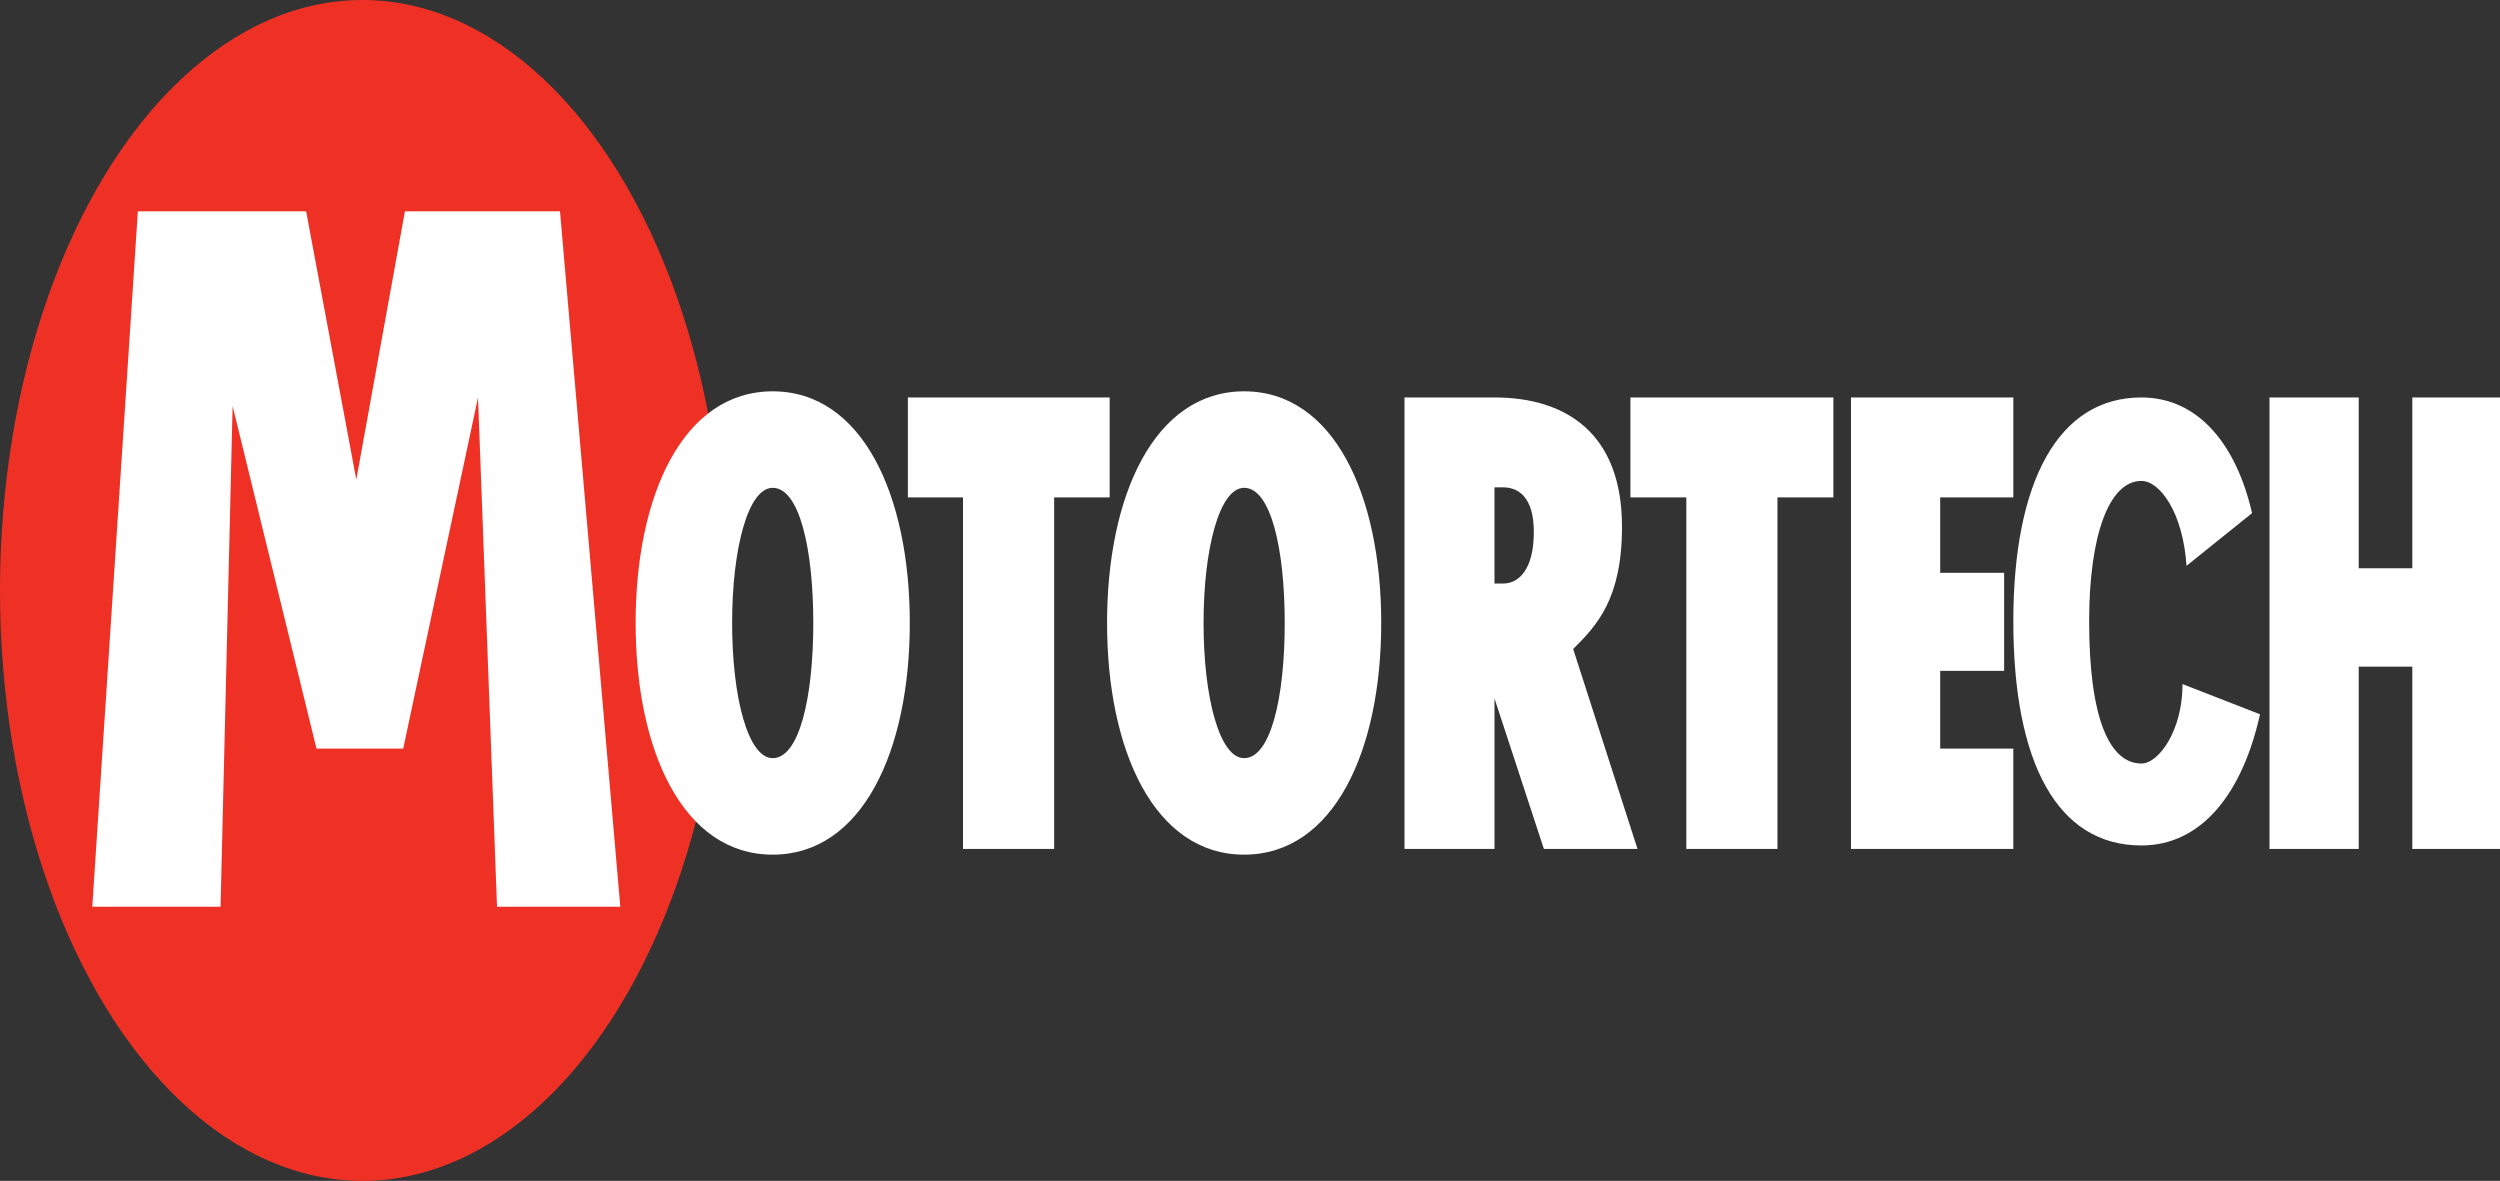 <?xml version="1.0" encoding="utf-8"?>
<!-- Generator: Adobe Illustrator 22.0.1, SVG Export Plug-In . SVG Version: 6.00 Build 0)  -->
<svg version="1.1" id="Layer_1" xmlns="http://www.w3.org/2000/svg" xmlns:xlink="http://www.w3.org/1999/xlink" x="0px" y="0px"
	 viewBox="0 0 544.083 257" enable-background="new 0 0 544.083 257" xml:space="preserve">
<rect x="0" y="0" width="544.083" height="257" fill="#333333" stroke="none"/>
<ellipse fill="#EF3125" cx="78.875" cy="128.5" rx="78.875" ry="128.5"/>
<path fill="#FFFFFF" d="M197.583,86.5H241.5v21.75h-12.083v76.5h-19.833v-76.5h-12V86.5z M354.833,108.25H367v76.5h19.833
	v-76.5H399V86.5h-44.167V108.25z M402.833,184.75h35.333v-21.833H422.25V146h13.917v-21.333H422.25V108.25h15.917V86.5
	h-35.333V184.75z M493.917,184.75h19.417v-39.667H525V184.75h19.083V86.5H525v37.167h-11.667V86.5h-19.417V184.75z
	 M356.375,184.75H336L325.25,152v32.75h-19.583V86.5H325.25c15.375,0,27.75,7.625,27.75,28.125c0,15.75-5.5,21.5-10.625,26.625
	L356.375,184.75z M333.812,115.75c0-7.5-3.312-9.688-6.688-9.688h-1.875V127h1.875C330.5,127,333.812,124,333.812,115.75z
	 M20.083,197.333h27.917L50.625,88.375l18.25,74.542H87.75L104.033,86.5l4.133,110.833h26.833L121.875,46h-33.75
	l-10.584,58.375L66.625,46H30L20.083,197.333z M198,135.583C198,163.428,187.666,186,168.167,186
	c-19.501,0-29.833-22.572-29.833-50.417s10.332-50.417,29.833-50.417C187.666,85.167,198,107.739,198,135.583z
	 M177,135.583c0-16.246-3.062-29.417-8.833-29.417c-5.354,0-8.833,13.17-8.833,29.417S162.812,165,168.167,165
	C173.938,165,177,151.83,177,135.583z M300.6,135.583C300.6,163.428,290.266,186,270.767,186
	c-19.501,0-29.833-22.572-29.833-50.417s10.332-50.417,29.833-50.417C290.266,85.167,300.6,107.739,300.6,135.583z
	 M279.6,135.583c0-16.246-3.062-29.417-8.833-29.417c-5.354,0-8.833,13.17-8.833,29.417S265.413,165,270.767,165
	C276.538,165,279.6,151.83,279.6,135.583z M466.042,166.166c-6.876,0-11.376-9.667-11.376-30.916
	c0-18.751,4.333-30.584,11.376-30.584c4.012,0,9.042,6.834,9.819,18.473l14.263-11.464
	C486.667,96.583,478.309,86.5,466.042,86.5c-18.043,0-27.875,18.166-27.875,48.75c0,30.916,9.654,48.75,27.875,48.75
	c13.341,0,22.084-11.71,25.813-28.548l-16.864-6.572C475,159,469.812,166.166,466.042,166.166z"/>
</svg>
